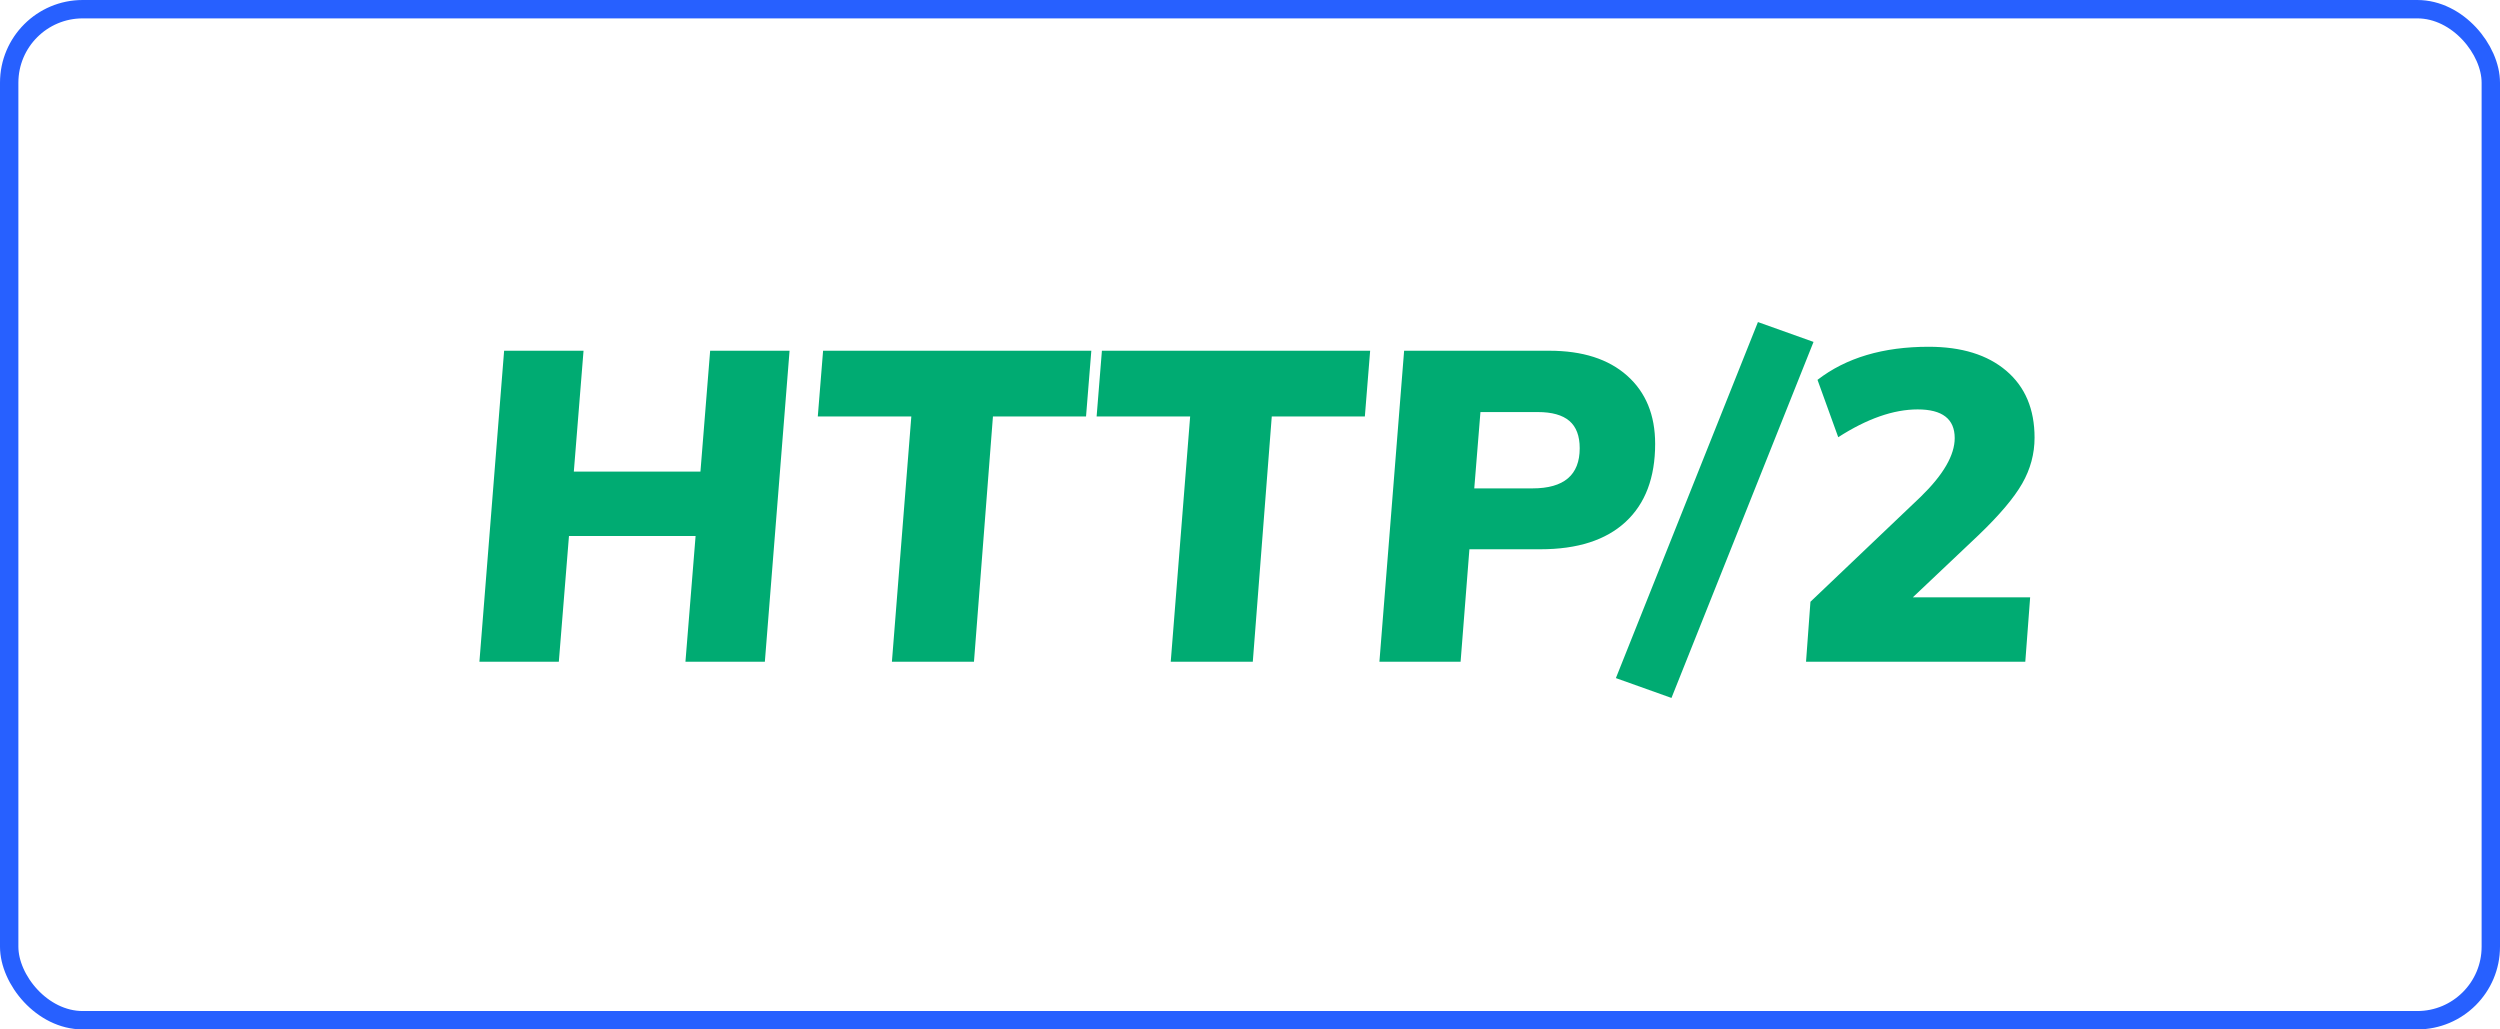 <?xml version="1.0" encoding="UTF-8"?>
<svg width="136px" height="56px" viewBox="0 0 136 56" version="1.1" xmlns="http://www.w3.org/2000/svg" xmlns:xlink="http://www.w3.org/1999/xlink">
    <!-- Generator: Sketch 52.4 (67378) - http://www.bohemiancoding.com/sketch -->
    <title>HTTP2</title>
    <desc>Created with Sketch.</desc>
    <g id="Web-Hosting-Terbaik" stroke="none" stroke-width="1" fill="none" fill-rule="evenodd">
        <g id="01" transform="translate(-959, -3415)">
            <g id="Section-9---Fitur-hosting-image" transform="translate(349, 3415)">
                <g id="row-1">
                    <g id="HTTP2" transform="translate(610, 0)">
                        <rect id="Rectangle-Copy-11" stroke="#2760FF" fill-rule="nonzero" x="0.5" y="0.5" width="135" height="55" rx="4"></rect>
                        <path d="M38.632,19.08 L42.952,19.08 L41.608,36 L37.288,36 L37.84,29.16 L30.952,29.16 L30.4,36 L26.08,36 L27.424,19.08 L31.744,19.08 L31.216,25.656 L38.104,25.656 L38.632,19.08 Z M48.52,36 L49.576,22.656 L44.488,22.656 L44.776,19.08 L59.368,19.08 L59.08,22.656 L54.016,22.656 L52.984,36 L48.52,36 Z M63.688,36 L64.744,22.656 L59.656,22.656 L59.944,19.08 L74.536,19.08 L74.248,22.656 L69.184,22.656 L68.152,36 L63.688,36 Z M84.28,19.08 C86.088,19.08 87.5,19.532 88.516,20.436 C89.532,21.34 90.04,22.576 90.04,24.144 C90.04,25.984 89.504,27.4 88.432,28.392 C87.36,29.384 85.816,29.88 83.8,29.88 L79.936,29.88 L79.456,36 L75.04,36 L76.384,19.08 L84.28,19.08 Z M83.368,26.568 C85.08,26.568 85.936,25.84 85.936,24.384 C85.936,23.712 85.748,23.216 85.372,22.896 C84.996,22.576 84.424,22.416 83.656,22.416 L80.536,22.416 L80.2,26.568 L83.368,26.568 Z M90.928,37.968 L87.904,36.888 L95.632,17.52 L98.656,18.6 L90.928,37.968 Z M104.056,32.496 L110.44,32.496 L110.176,36 L98.248,36 L98.488,32.736 L104.488,27.024 C105.72,25.824 106.336,24.76 106.336,23.832 C106.336,22.792 105.664,22.272 104.32,22.272 C103.008,22.272 101.568,22.776 100,23.784 L98.872,20.664 C100.424,19.464 102.44,18.864 104.92,18.864 C106.712,18.864 108.12,19.3 109.144,20.172 C110.168,21.044 110.68,22.256 110.68,23.808 C110.68,24.688 110.456,25.52 110.008,26.304 C109.56,27.088 108.768,28.024 107.632,29.112 L104.056,32.496 Z" id="HTTP/2" fill="#00AB72"></path>
                    </g>
                </g>
            </g>
        </g>
    </g>
</svg>